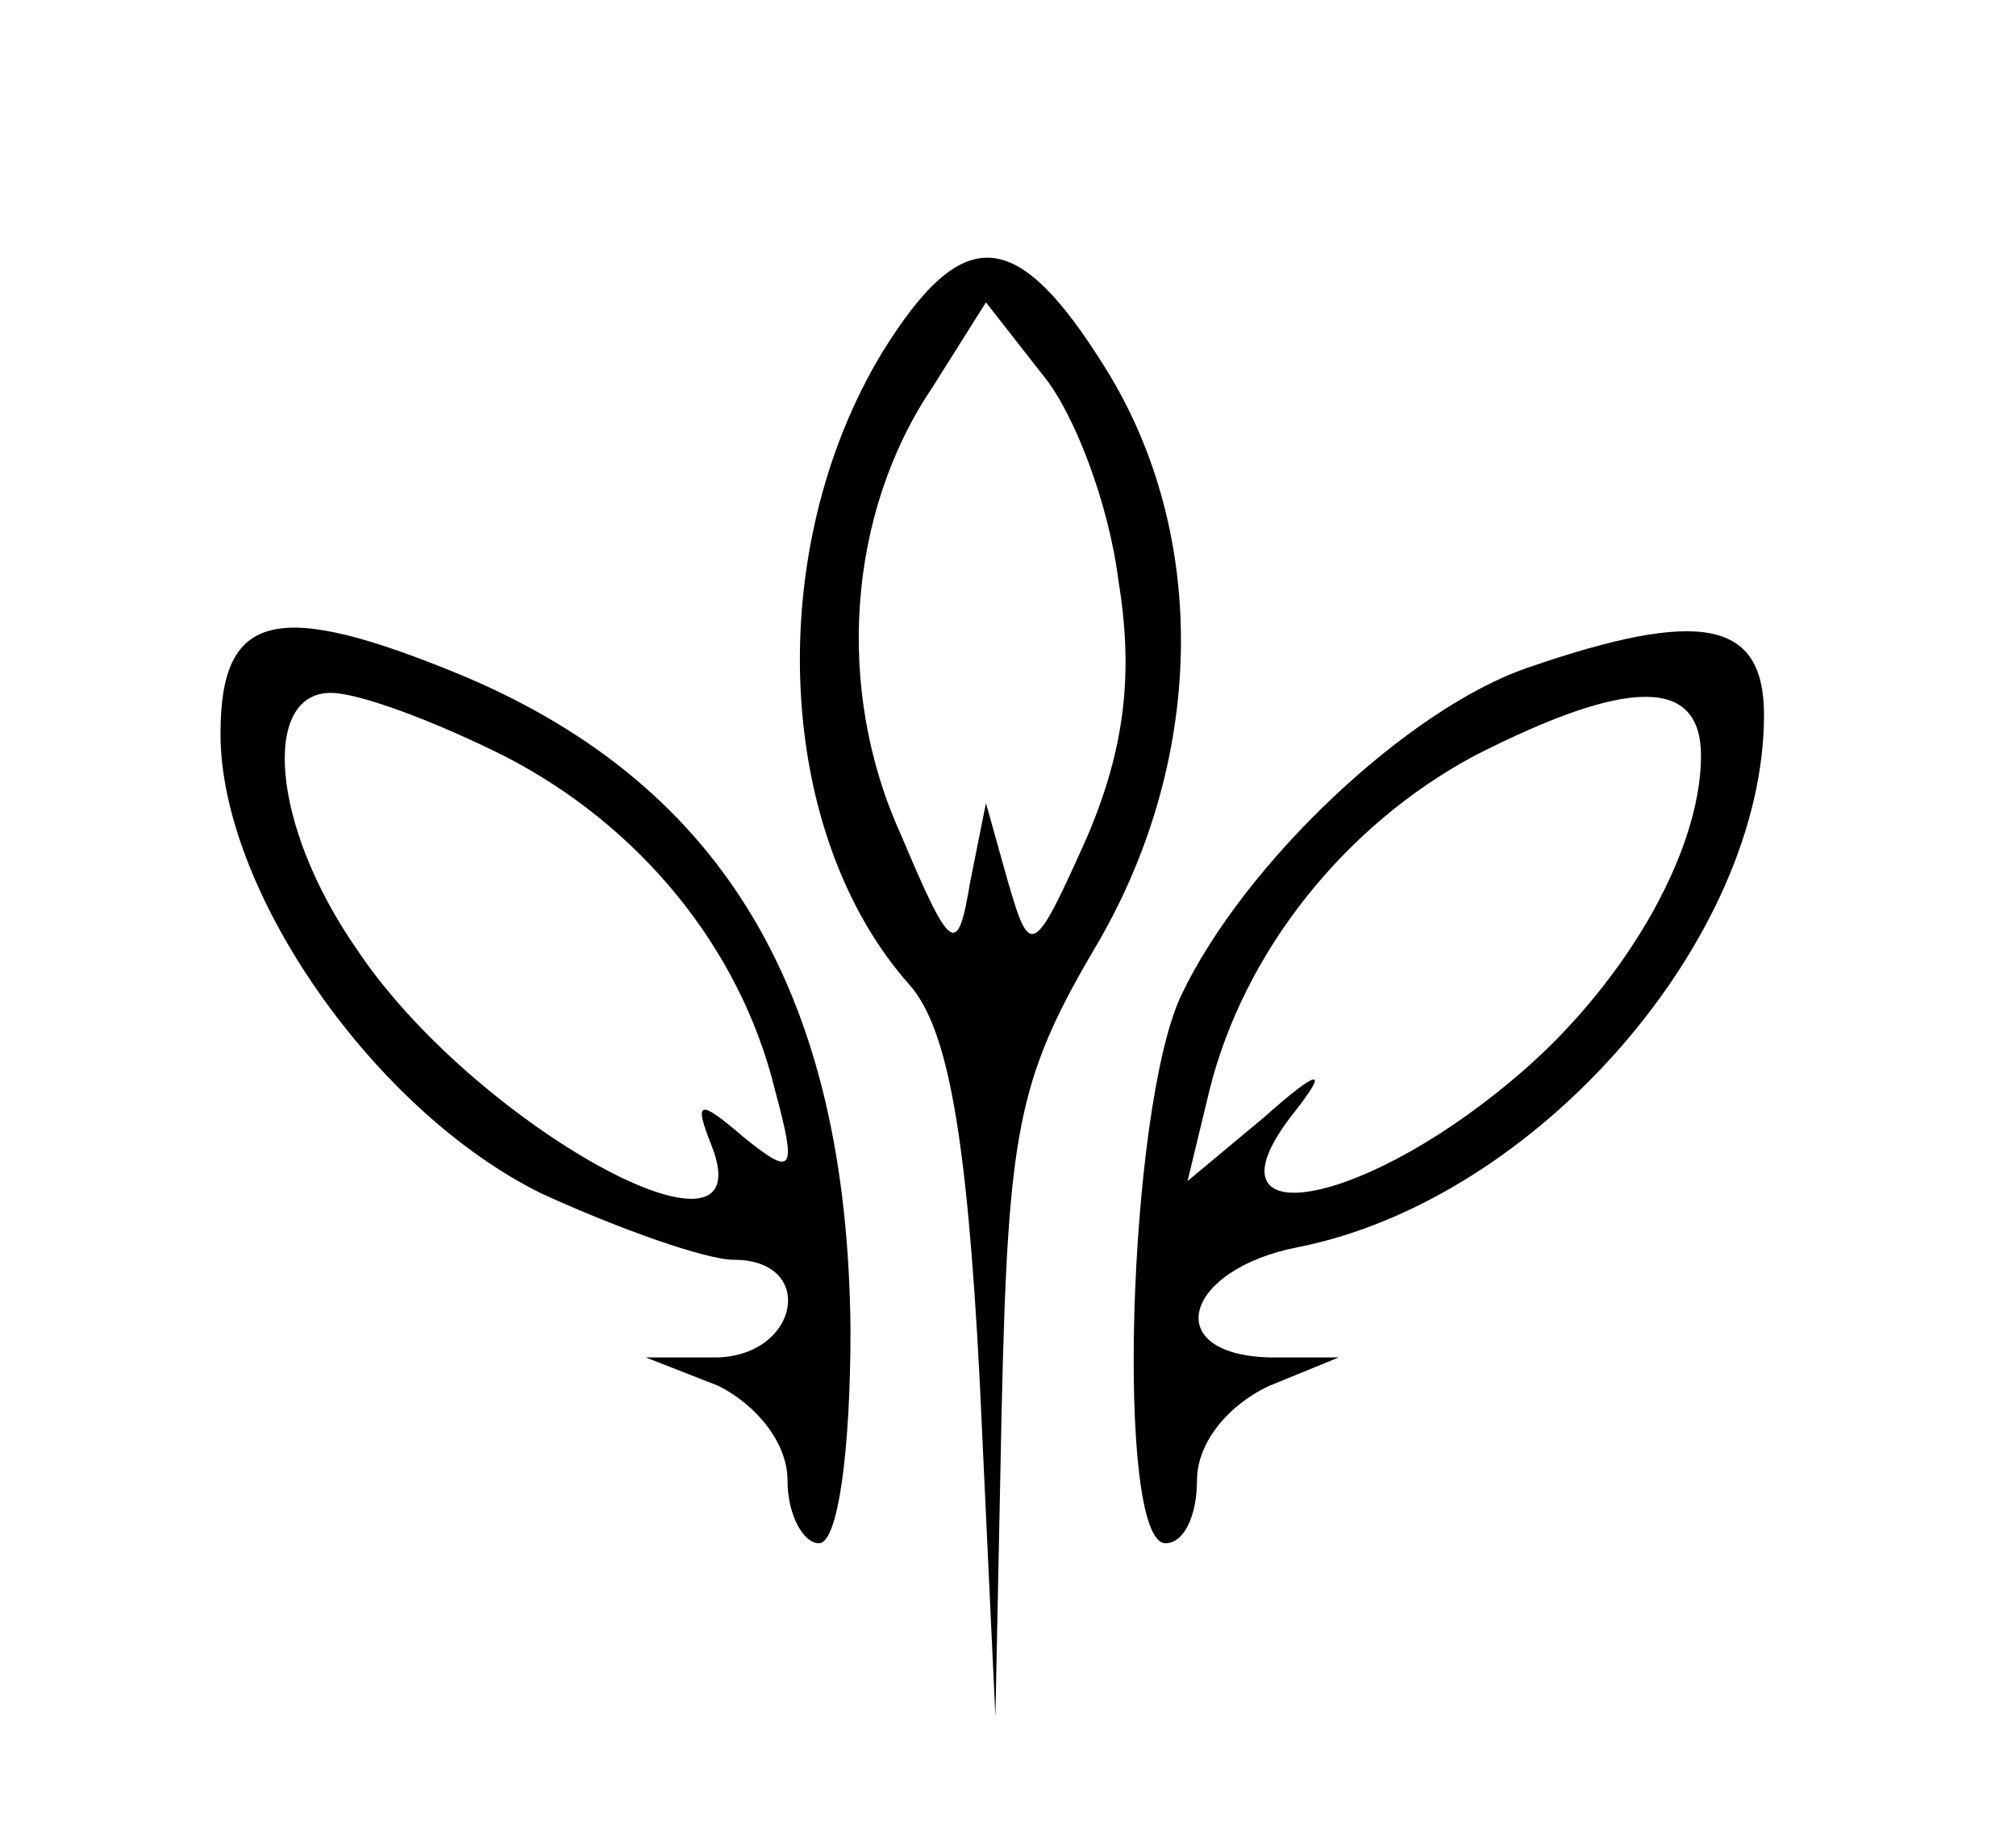 <?xml version="1.0" standalone="no"?>
<!DOCTYPE svg PUBLIC "-//W3C//DTD SVG 20010904//EN"
 "http://www.w3.org/TR/2001/REC-SVG-20010904/DTD/svg10.dtd">
<svg version="1.0" xmlns="http://www.w3.org/2000/svg"
 width="64pt" height="58pt" viewBox="0 0 64 58"
 preserveAspectRatio="xMidYMid meet">

<g transform="translate(0,58) scale(0.1,-0.1)"
fill="#000000" stroke="none">
<path d="M280 468 c-38 -63 -34 -153 9 -201 12 -14 18 -48 22 -125 l5 -107 2
98 c2 87 5 104 29 145 36 60 37 132 4 185 -28 45 -45 47 -71 5z m75 -72 c5
-30 2 -54 -10 -82 -17 -38 -18 -38 -25 -14 l-7 25 -5 -25 c-4 -24 -6 -23 -22
15 -21 46 -17 102 10 142 l17 27 18 -23 c10 -12 21 -41 24 -65z"/>
<path d="M70 347 c0 -50 49 -120 102 -146 24 -11 52 -21 61 -21 26 0 21 -30
-5 -31 l-23 0 23 -9 c12 -6 22 -18 22 -30 0 -11 5 -20 10 -20 6 0 10 29 10 68
-1 106 -40 172 -122 207 -60 25 -78 21 -78 -18z m90 -7 c43 -22 75 -61 86
-106 7 -26 6 -28 -10 -15 -14 12 -16 12 -10 -3 17 -44 -76 7 -113 63 -27 39
-30 81 -8 81 9 0 33 -9 55 -20z"/>
<path d="M485 368 c-38 -13 -90 -62 -110 -104 -17 -36 -21 -174 -5 -174 6 0
10 9 10 20 0 12 10 24 23 30 l22 9 -22 0 c-35 1 -27 28 9 35 76 15 148 98 148
169 0 30 -20 34 -75 15z m55 -28 c0 -31 -25 -74 -60 -103 -50 -42 -100 -49
-69 -10 11 14 8 14 -10 -2 l-24 -20 7 29 c11 44 43 84 84 106 49 25 72 25 72
0z"/>
</g>
</svg>
